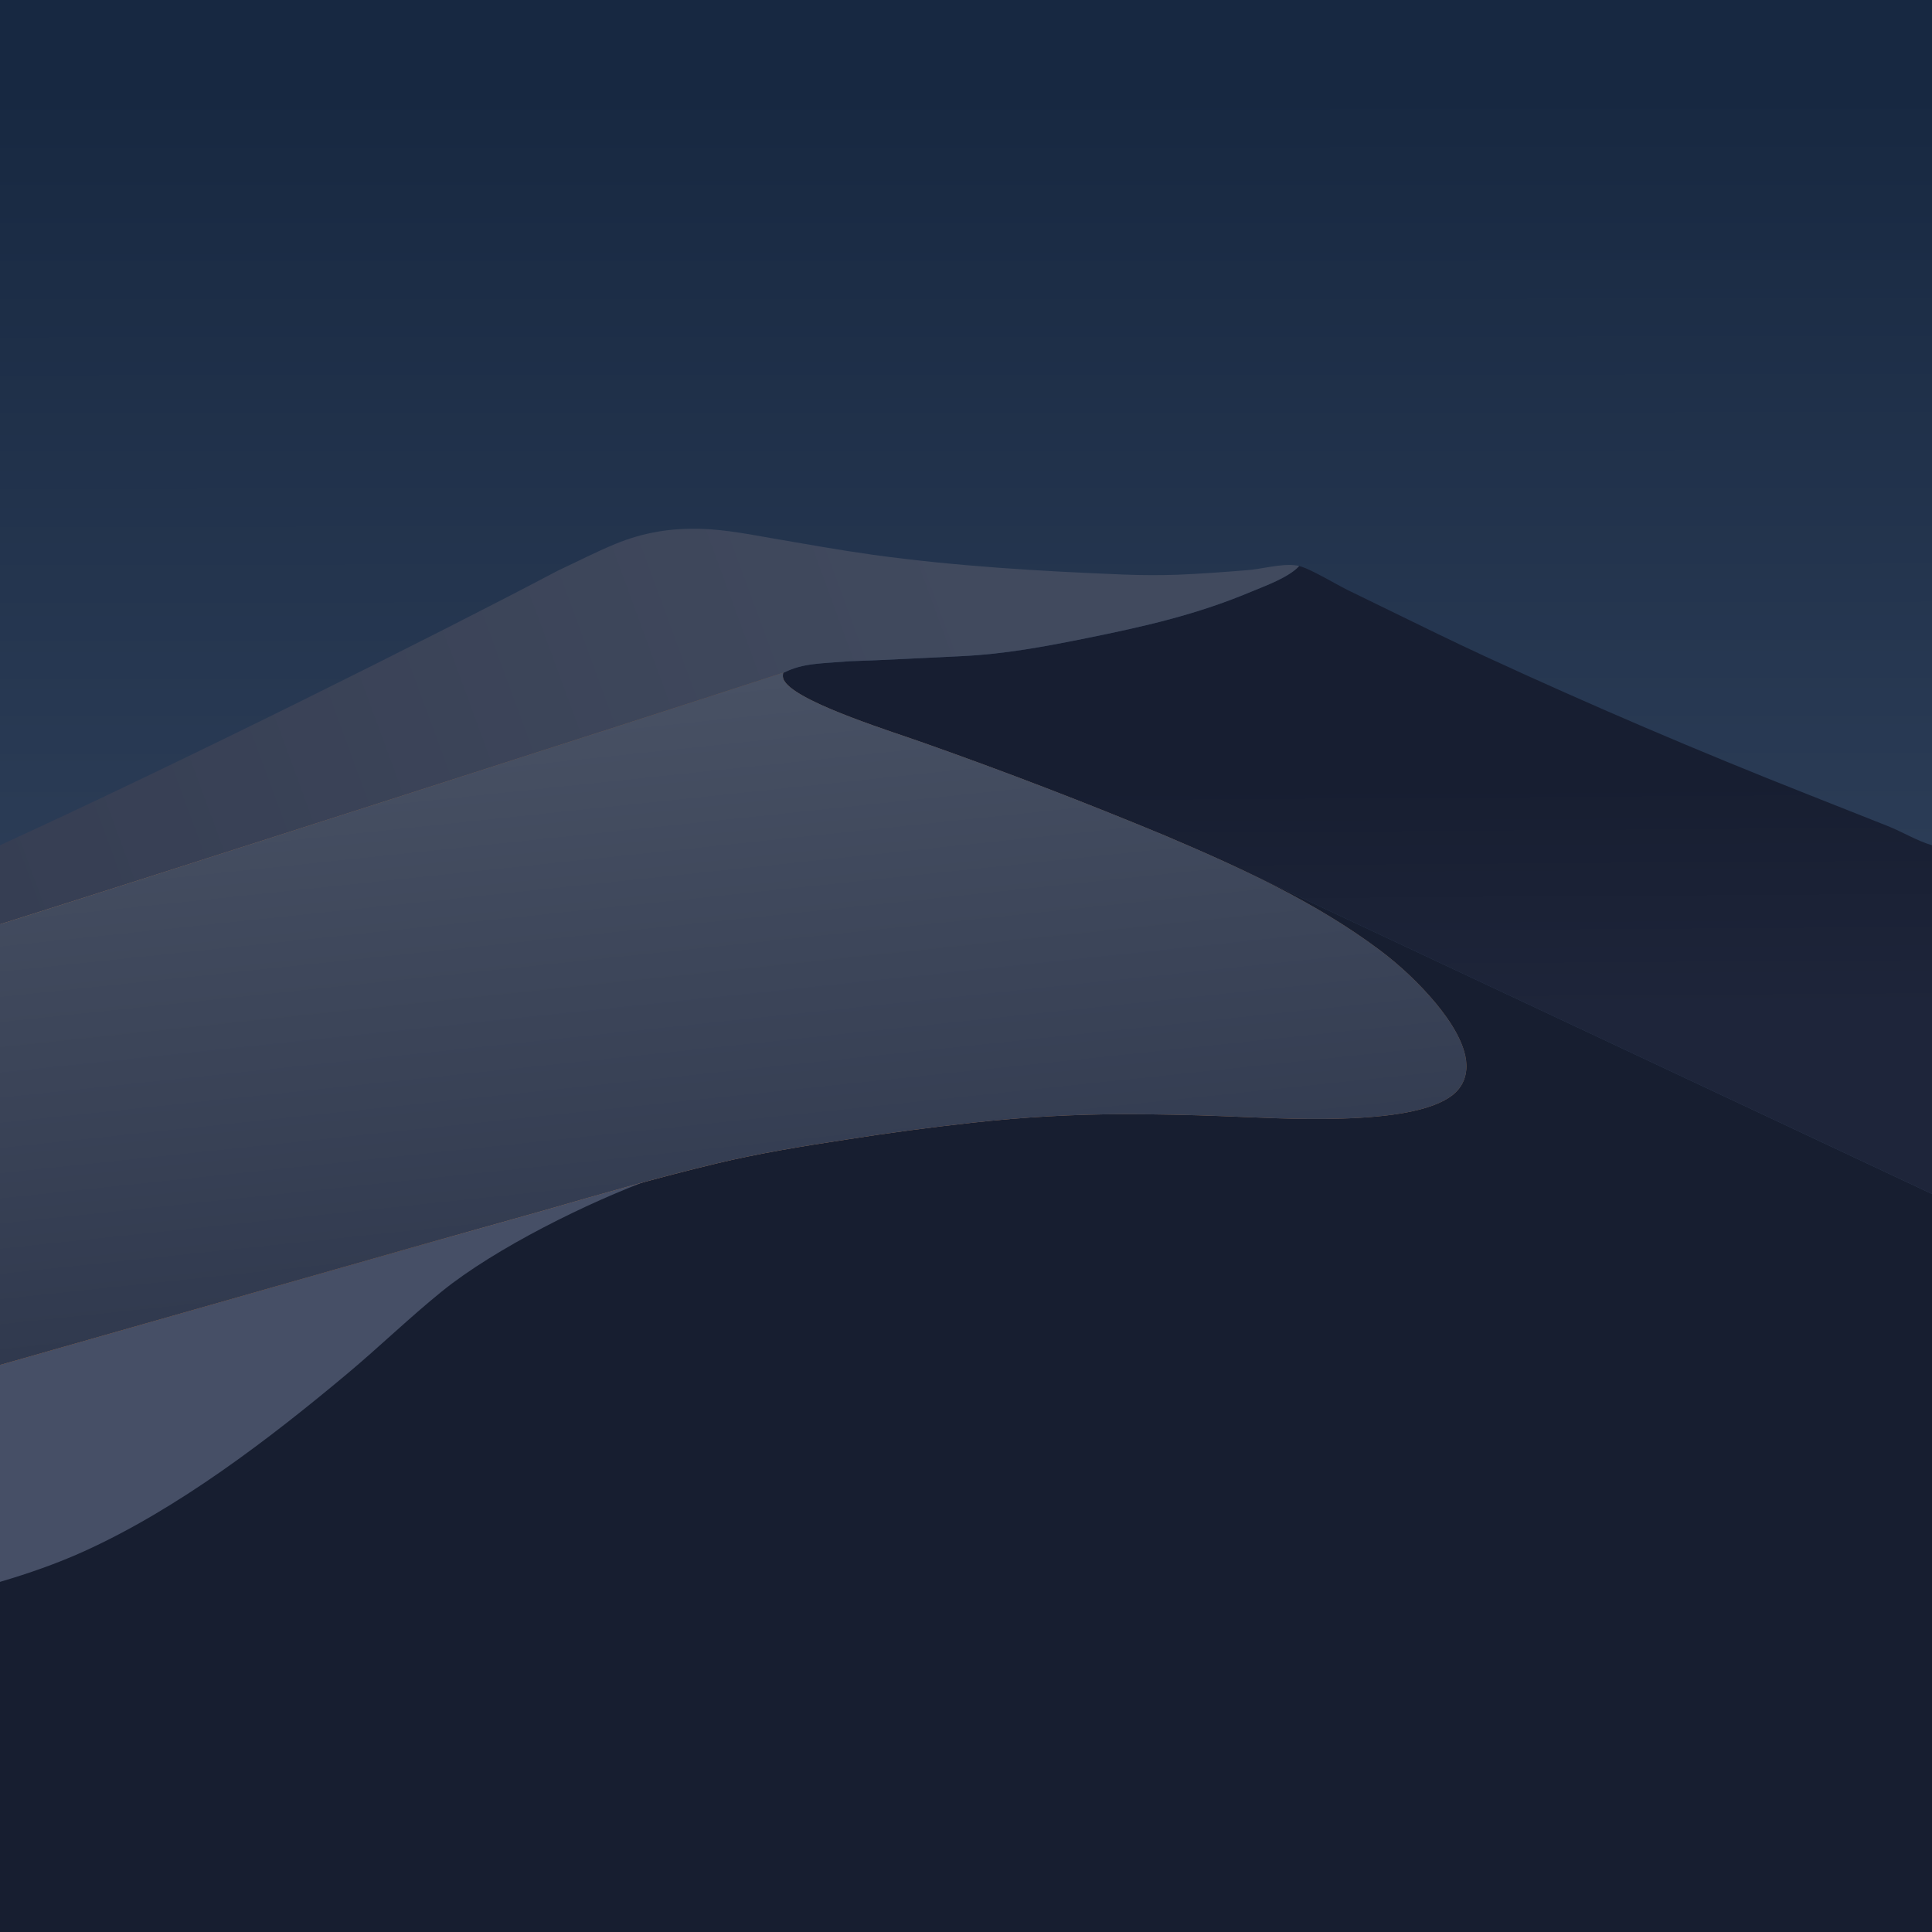<svg width="512" height="512" viewBox="0 0 512 512" fill="none" xmlns="http://www.w3.org/2000/svg">
<rect width="512" height="512" fill="url(#paint0_linear_1951_13877)"/>
<path d="M325.632 228.864L512 316.416V512H0V310.272L325.632 228.864Z" fill="#171E30"/>
<path d="M0 361.739L114.232 329.192C124.928 326.144 138.147 322.025 154.531 317.417C155.043 317.417 164.352 314.88 173.056 312.32C155.948 318.573 131.281 330.746 117.086 342.245C108.532 349.173 100.566 356.898 92.112 363.979C71.221 381.477 47.097 399.872 22.261 411.118C15.026 414.395 7.61 416.966 0 419.212V361.739Z" fill="#464F66"/>
<path d="M511.993 223.999C507.939 222.805 504.21 220.472 500.271 218.911L478.862 210.434C450.066 199.071 421.616 186.9 393.511 173.921C385.074 170.014 376.726 165.929 368.378 161.843C364.633 160.01 360.889 158.178 357.135 156.361C356.275 155.944 354.991 155.24 353.546 154.447C350.273 152.651 346.173 150.402 344.281 150.009L344.286 150.011C341.902 152.624 336.967 154.621 333.259 156.122L333.255 156.123C333.131 156.174 333.007 156.224 332.886 156.273C332.416 156.465 331.953 156.654 331.502 156.843C317.03 162.916 303.178 166.043 287.894 169.128C277.003 171.326 266.147 173.364 255.026 173.874C254.89 173.88 254.753 173.887 254.617 173.893C251.452 174.039 248.225 174.2 245.011 174.361L245.009 174.361C238.072 174.708 231.192 175.053 225.108 175.232C223.766 175.343 222.508 175.431 221.319 175.513L221.317 175.513C216.366 175.858 212.614 176.118 208.977 177.68C208.788 177.762 208.6 177.847 208.414 177.933C208.253 178.008 208.092 178.086 207.932 178.166C207.915 178.173 207.898 178.179 207.882 178.185L207.851 178.195C207.746 178.231 207.637 178.268 207.533 178.362C207.526 178.405 207.519 178.447 207.514 178.49C207.361 179.598 207.572 180.167 208.281 181.026C212.182 185.757 229.783 191.743 239.916 195.19C241.918 195.871 243.629 196.453 244.885 196.906C266.402 204.508 287.695 212.692 308.765 221.458C314.364 223.838 320.009 226.286 325.617 228.868L325.632 228.864L327.318 229.656C328.011 229.979 328.704 230.305 329.396 230.632L512 316.416L511.993 223.999Z" fill="url(#paint1_linear_1951_13877)"/>
<path d="M-0.005 224C48.866 201.621 115.872 168.118 147.71 151.293C152.799 148.912 157.846 146.306 163.035 144.163C170.513 141.072 177.957 139.879 186.033 140.157C192.474 140.379 198.856 141.656 205.193 142.748C213.852 144.239 222.515 145.795 231.219 147.006C253.047 150.047 275.821 151.388 297.84 152.266C302.593 152.453 307.347 152.467 312.102 152.309C318.245 152.059 324.41 151.596 330.539 151.101C334.017 150.821 338.177 149.718 341.664 149.715C342.239 149.714 343.763 149.795 344.286 150.011C341.497 153.067 335.221 155.28 331.497 156.843C317.026 162.916 303.173 166.043 287.889 169.128C276.998 171.326 266.142 173.364 255.022 173.874C244.908 174.337 234.133 174.966 225.108 175.232C217.637 175.852 212.776 175.73 207.932 178.166C207.462 178.345 206.857 178.247 207.013 183.254C161.397 205.82 46.238 261.789 -0.004 283.859L-0.005 224Z" fill="url(#paint2_linear_1951_13877)"/>
<path d="M0 244.944C36.481 233.448 161.212 193.393 207.548 178.264C207.537 178.34 207.524 178.415 207.514 178.49C207.361 179.598 207.572 180.167 208.281 181.026C212.953 186.692 237.275 194.159 244.884 196.906C266.401 204.508 287.695 212.692 308.765 221.458C328.418 229.813 348.648 239.002 365.782 251.895C368.483 253.929 371.06 256.11 373.513 258.437C375.967 260.764 378.281 263.221 380.456 265.81C384.145 270.29 389.057 277.262 388.593 283.382C388.386 286.117 387.172 288.414 385.036 290.128C374.116 298.894 338.356 296.276 324.208 295.8C315.484 295.456 306.757 295.279 298.027 295.269C284.561 295.287 271.135 296.04 257.751 297.527C246.495 298.761 235.275 300.26 224.09 302.026C212.536 303.785 201.126 305.634 189.751 308.365C174.347 312.061 158.967 316.495 143.74 320.893L114.232 329.191L0 361.738V244.944Z" fill="url(#paint3_linear_1951_13877)"/>
<path d="M0 244.944C36.481 233.448 161.212 193.393 207.548 178.264C207.537 178.34 207.524 178.415 207.514 178.49C207.361 179.598 207.572 180.167 208.281 181.026C212.953 186.692 237.275 194.159 244.884 196.906C266.401 204.508 287.695 212.692 308.765 221.458C328.418 229.813 348.648 239.002 365.782 251.895C368.483 253.929 371.06 256.11 373.513 258.437C375.967 260.764 378.281 263.221 380.456 265.81C384.145 270.29 389.057 277.262 388.593 283.382C388.386 286.117 387.172 288.414 385.036 290.128C374.116 298.894 338.356 296.276 324.208 295.8C315.484 295.456 306.757 295.279 298.027 295.269C284.561 295.287 271.135 296.04 257.751 297.527C246.495 298.761 235.275 300.26 224.09 302.026C212.536 303.785 201.126 305.634 189.751 308.365C174.347 312.061 158.967 316.495 143.74 320.893L114.232 329.191L0 361.738V244.944Z" fill="url(#paint4_linear_1951_13877)"/>
<defs>
<linearGradient id="paint0_linear_1951_13877" x1="255.847" y1="23.991" x2="256.065" y2="455.787" gradientUnits="userSpaceOnUse">
<stop stop-color="#172841"/>
<stop offset="1" stop-color="#42536E"/>
</linearGradient>
<linearGradient id="paint1_linear_1951_13877" x1="444.727" y1="206.59" x2="445.15" y2="268.034" gradientUnits="userSpaceOnUse">
<stop stop-color="#171E31"/>
<stop offset="1" stop-color="#1E253A"/>
</linearGradient>
<linearGradient id="paint2_linear_1951_13877" x1="256.794" y1="149.867" x2="0.001" y2="244.167" gradientUnits="userSpaceOnUse">
<stop stop-color="#414A5E"/>
<stop offset="1" stop-color="#363E53"/>
</linearGradient>
<linearGradient id="paint3_linear_1951_13877" x1="177.512" y1="395.755" x2="247.944" y2="127.618" gradientUnits="userSpaceOnUse">
<stop stop-color="#D69462"/>
<stop offset="1" stop-color="#503C30"/>
</linearGradient>
<linearGradient id="paint4_linear_1951_13877" x1="195.992" y1="340.286" x2="179.283" y2="181.89" gradientUnits="userSpaceOnUse">
<stop stop-color="#30394E"/>
<stop offset="1" stop-color="#485164"/>
</linearGradient>
</defs>
</svg>
